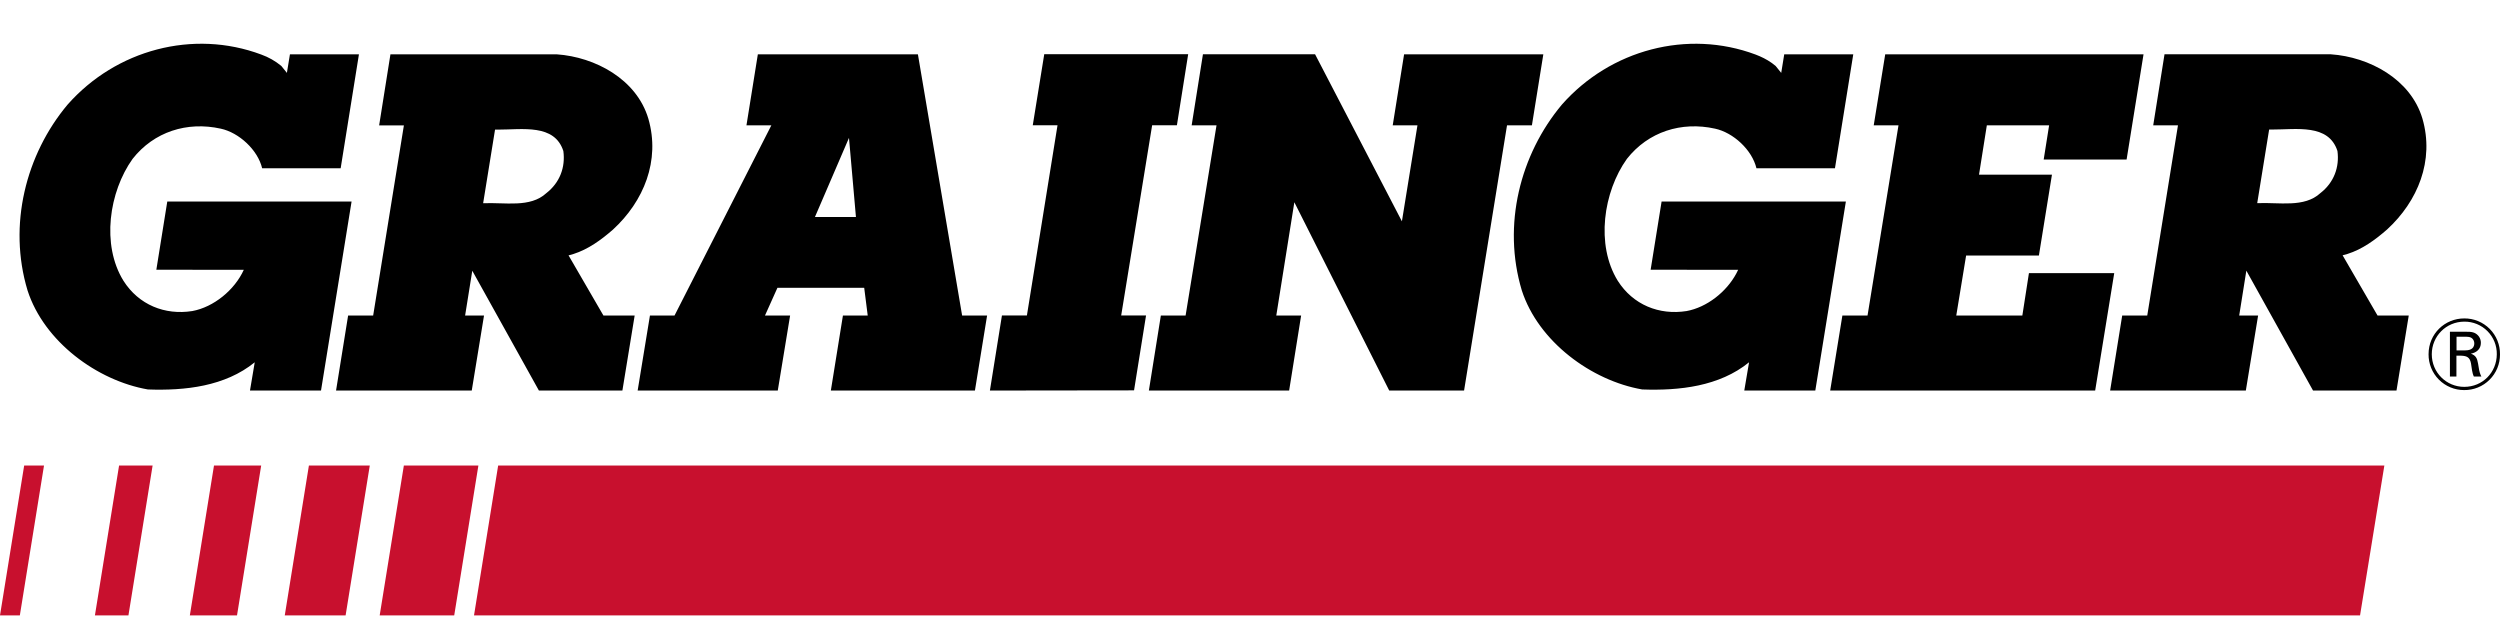 <svg width="160" height="41" viewBox="0 0 160 41" fill="none" xmlns="http://www.w3.org/2000/svg">
    <path fill-rule="evenodd" clip-rule="evenodd" d="M152.599 29.793L151.043 39.385H30.337L31.882 29.793H152.6H152.599ZM30.617 29.793L29.07 39.385H24.3L25.847 29.793H30.617ZM23.666 29.793L22.119 39.385H18.225L19.77 29.793H23.666ZM16.716 29.793L15.169 39.385H12.15L13.696 29.793H16.716ZM9.767 29.793L8.22 39.385H6.075L7.621 29.793H9.767ZM2.817 29.793L1.27 39.385H0L1.547 29.793H2.817Z" fill="#C8102E"/>
    <path fill-rule="evenodd" clip-rule="evenodd" d="M24.988 3.477H35.633C38.09 3.649 40.742 5.067 41.493 7.592C42.276 10.284 41.19 12.893 39.235 14.689C38.457 15.37 37.633 15.96 36.701 16.256L36.387 16.344L38.621 20.196H40.618L39.833 24.996H34.491L30.226 17.327L29.767 20.196H30.977L30.192 24.996H21.507L22.279 20.196H23.882L25.849 8.024H24.265L24.988 3.477ZM76.043 3.471L75.322 8.017H73.737L71.756 20.189H73.347L72.579 24.983L63.354 24.995L64.124 20.189H65.722L67.681 8.017H66.097L66.832 3.47H76.043V3.471ZM4.329 6.691C7.427 3.183 12.366 1.862 16.721 3.491C17.188 3.658 17.622 3.905 18.005 4.221L18.361 4.665L18.556 3.476H22.972L21.802 10.771H16.778C16.499 9.594 15.297 8.486 14.127 8.234C11.975 7.757 9.853 8.429 8.486 10.168C6.98 12.273 6.477 15.668 7.9 17.968C8.878 19.511 10.552 20.185 12.31 19.907C13.679 19.654 15.018 18.557 15.603 17.268L10.006 17.263L10.706 12.898H22.501L20.545 24.993H15.999L16.303 23.186C14.403 24.732 11.836 25.011 9.464 24.925C6.226 24.363 2.821 21.87 1.762 18.585C0.503 14.405 1.648 9.888 4.329 6.69V6.691ZM112.357 3.491C112.713 3.627 113.071 3.798 113.399 4.033L113.64 4.221L113.998 4.665L114.191 3.476H118.609L117.437 10.771H112.413C112.134 9.594 110.932 8.485 109.763 8.234C107.611 7.757 105.489 8.429 104.121 10.168C102.615 12.273 102.115 15.668 103.535 17.968C104.513 19.511 106.187 20.185 107.945 19.907C109.235 19.669 110.497 18.684 111.13 17.493L111.241 17.268L105.641 17.263L106.342 12.898H118.136L116.18 24.993H111.634L111.94 23.186C110.041 24.732 107.472 25.011 105.1 24.925C101.861 24.363 98.457 21.87 97.395 18.585C96.139 14.405 97.284 9.888 99.965 6.69C103.061 3.183 108.002 1.864 112.357 3.491ZM84.166 3.476L89.722 14.165L90.717 8.022H89.134L89.862 3.476H98.773L98.042 8.023H96.449L93.701 24.993H88.91L82.838 12.943L81.682 20.196H83.272L82.505 24.993H73.528L74.294 20.196H75.878L77.857 8.02H76.266L76.988 3.475H84.165L84.166 3.476ZM137.186 3.476L136.102 10.212H130.796L131.143 8.023H127.157L126.657 11.178H131.325L130.489 16.356H125.831L125.201 20.195H129.43L129.852 17.479H135.311L134.091 24.994H117.132L117.912 20.195H119.522L121.503 8.023H119.918L120.654 3.476H137.186ZM149.174 3.475C151.631 3.644 154.284 5.062 155.034 7.587C155.818 10.28 154.731 12.889 152.776 14.684C151.997 15.367 151.175 15.957 150.243 16.251L149.927 16.339L152.162 20.193H154.16L153.376 24.992H148.033L143.766 17.322L143.309 20.193H144.519L143.734 24.992H135.049L135.821 20.193H137.424L139.39 8.02H137.806L138.529 3.473L149.174 3.475ZM58.746 3.476L61.576 20.195H63.174L62.396 24.992H53.175L53.947 20.195H55.534L55.309 18.418H49.756L48.958 20.195H50.567L49.778 24.992H40.81L41.596 20.195H43.169L49.366 8.022H47.773L48.502 3.476H58.746ZM157.711 20.379C158.014 20.376 158.314 20.434 158.594 20.549C158.874 20.664 159.128 20.834 159.342 21.049C159.555 21.264 159.723 21.52 159.836 21.8C159.949 22.081 160.005 22.382 160 22.685C160.001 22.986 159.943 23.285 159.828 23.563C159.712 23.841 159.543 24.094 159.329 24.306C159.116 24.518 158.862 24.686 158.583 24.799C158.304 24.912 158.005 24.969 157.704 24.965C157.403 24.966 157.105 24.907 156.828 24.791C156.55 24.676 156.299 24.507 156.087 24.294C155.875 24.08 155.708 23.827 155.595 23.549C155.482 23.27 155.425 22.972 155.428 22.672C155.428 21.35 156.48 20.379 157.711 20.379ZM157.723 20.585C156.544 20.585 155.634 21.525 155.634 22.672C155.634 23.843 156.57 24.759 157.711 24.759C158.886 24.759 159.787 23.839 159.795 22.678C159.8 22.403 159.75 22.131 159.648 21.876C159.545 21.622 159.393 21.39 159.2 21.195C159.007 21 158.777 20.846 158.524 20.741C158.27 20.636 157.997 20.583 157.723 20.585ZM157.673 21.229C158.005 21.229 158.165 21.229 158.338 21.292C158.468 21.344 158.58 21.434 158.659 21.55C158.737 21.667 158.778 21.805 158.776 21.945C158.776 22.343 158.487 22.574 158.135 22.633C158.443 22.749 158.538 22.918 158.595 23.264C158.651 23.625 158.674 23.789 158.758 23.991L158.807 24.096H158.326C158.263 23.967 158.238 23.839 158.211 23.703C158.199 23.638 158.154 23.318 158.142 23.245C158.066 22.862 157.872 22.782 157.535 22.765L157.416 22.762H157.211V24.096H156.795V21.229H157.673ZM157.744 21.55H157.218V22.426H157.752C157.96 22.424 158.354 22.392 158.354 21.977C158.355 21.918 158.344 21.858 158.32 21.804C158.297 21.749 158.263 21.7 158.219 21.659C158.131 21.582 158.034 21.559 157.859 21.552L157.744 21.55ZM54.335 8.824L52.156 13.888H54.78L54.335 8.823V8.824ZM31.856 8.296L31.683 8.294L30.921 13.007C32.324 12.943 33.931 13.315 34.964 12.362C35.831 11.687 36.193 10.706 36.055 9.667C35.488 7.91 33.432 8.299 31.856 8.296ZM145.398 8.291L145.225 8.289L144.462 13.002C145.865 12.938 147.473 13.311 148.506 12.357C149.372 11.683 149.734 10.701 149.597 9.664C149.028 7.906 146.974 8.295 145.398 8.291ZM113.998 4.665V4.675L114.003 4.671L113.998 4.665ZM18.361 4.665V4.675L18.367 4.671L18.361 4.665Z" fill="black"/>
</svg>
